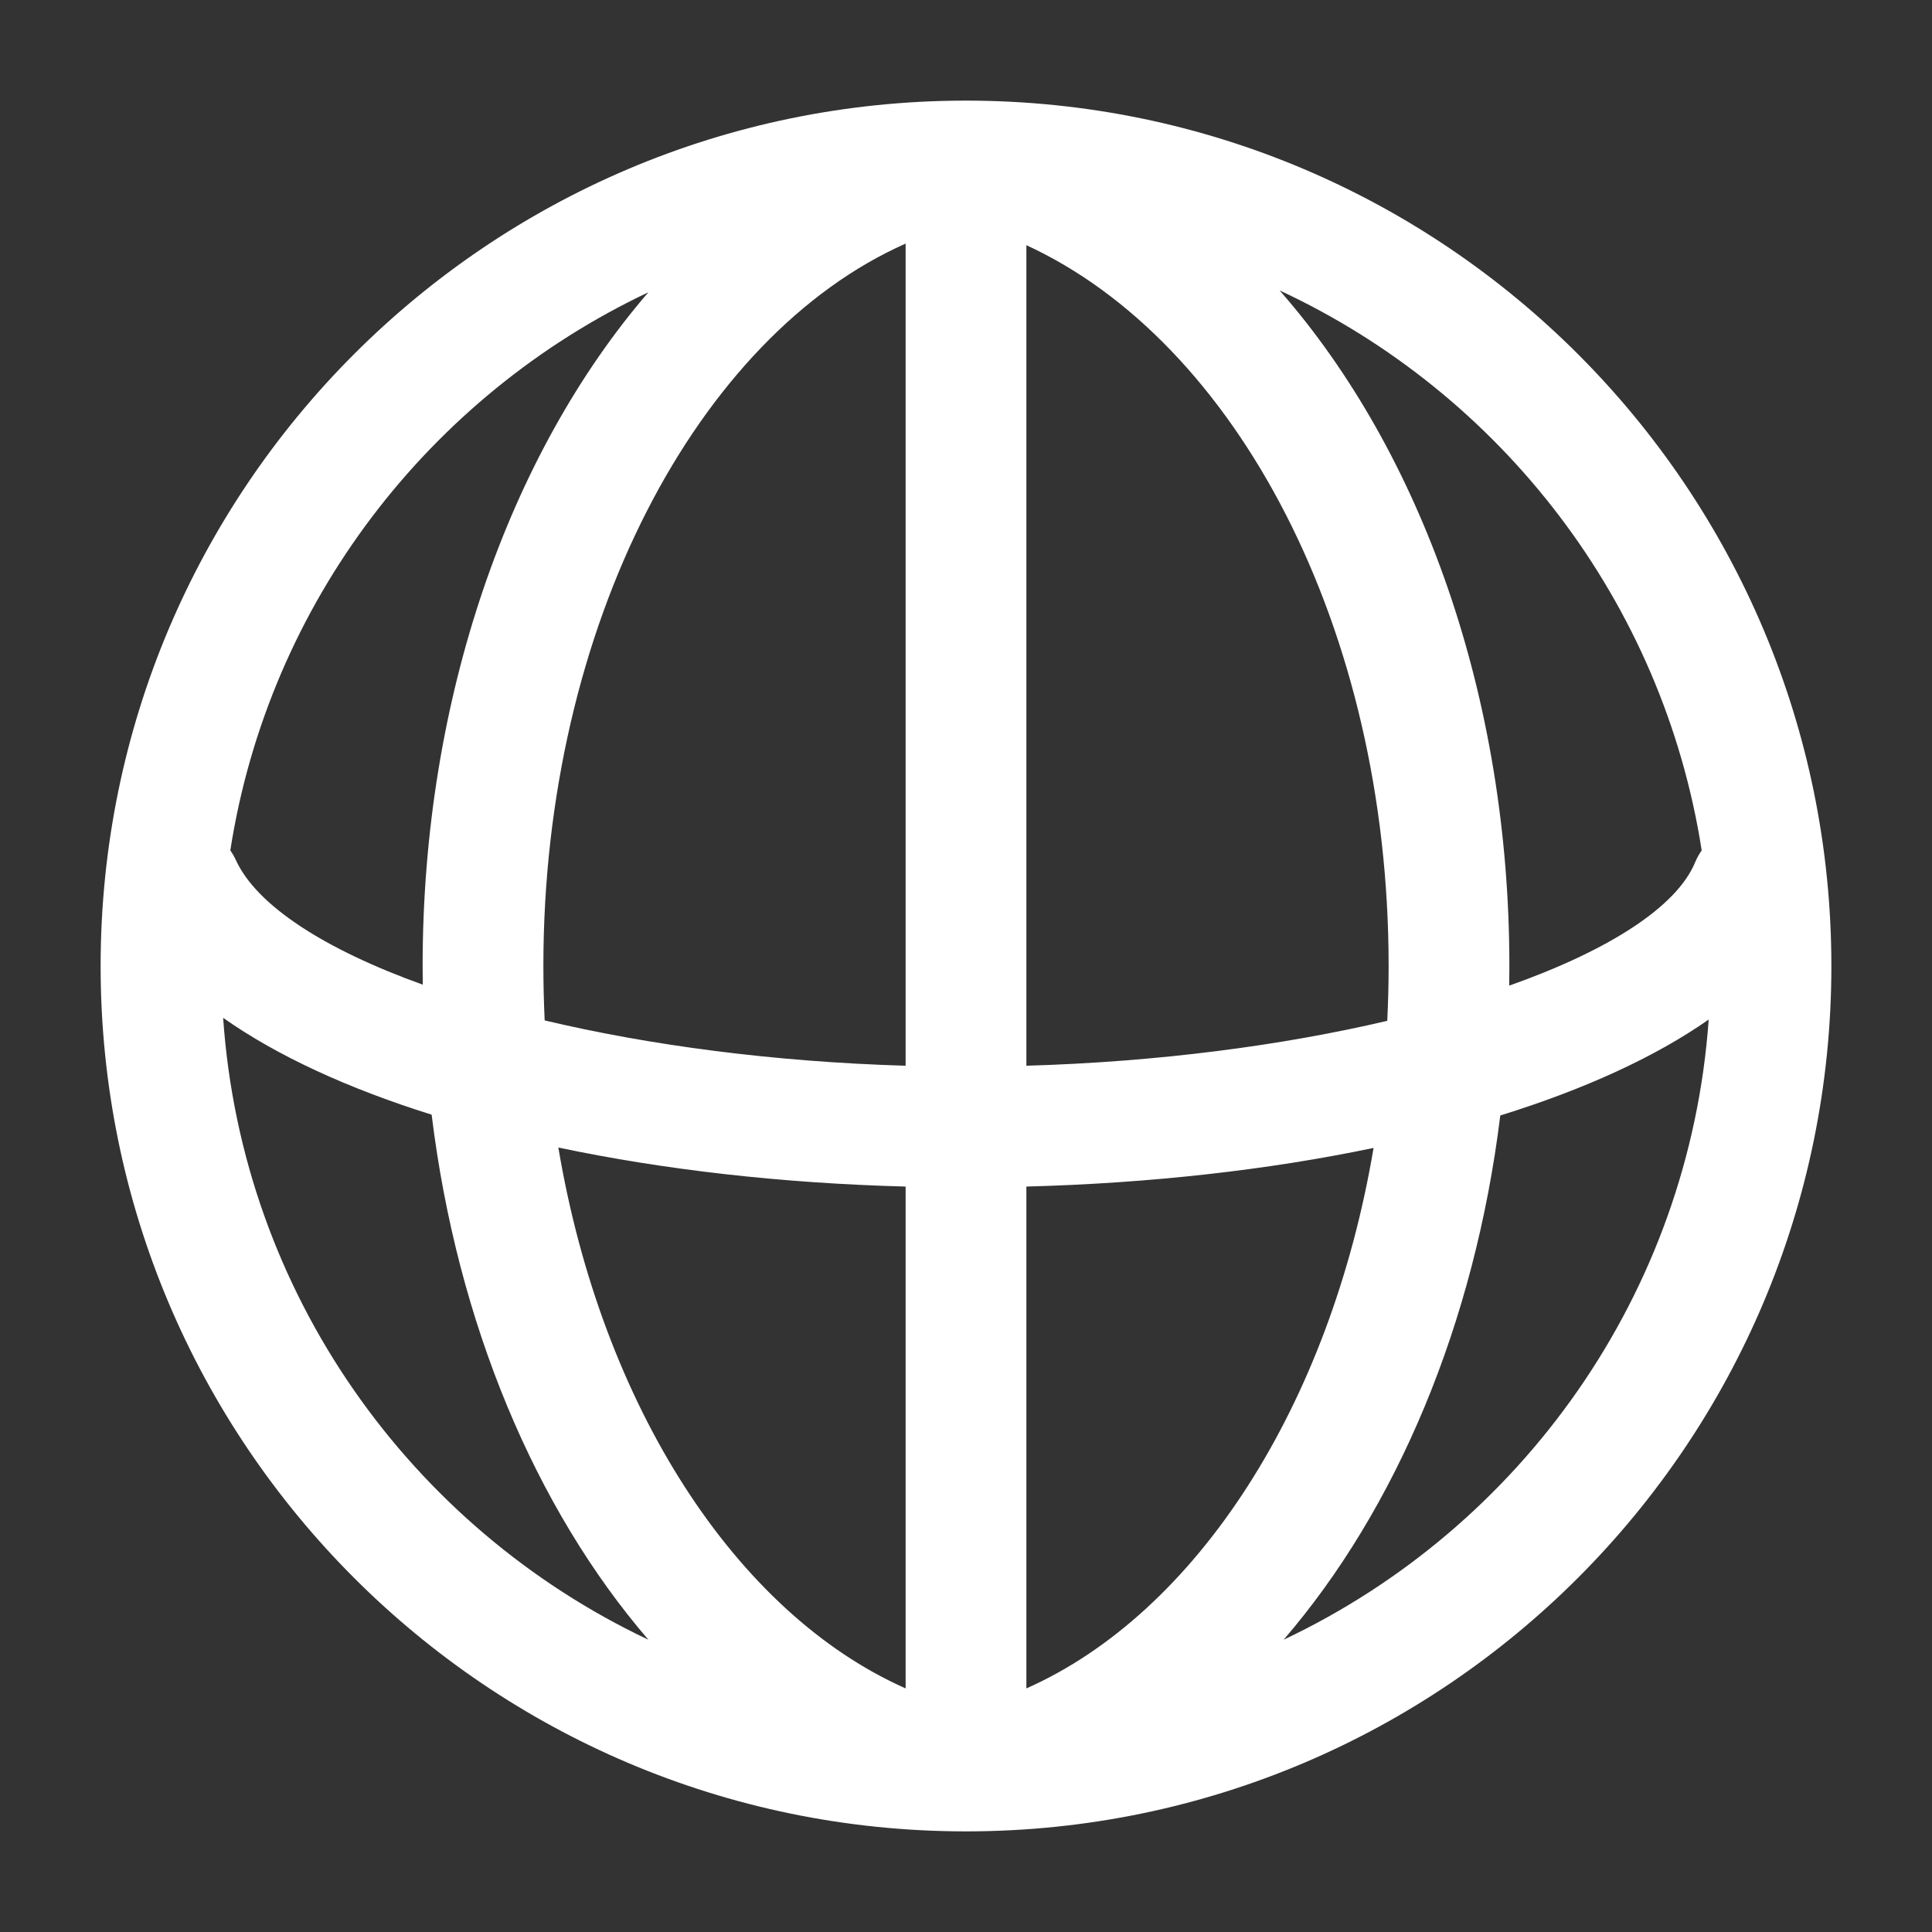 <?xml version="1.0" encoding="UTF-8"?>
<svg width="24px" height="24px" viewBox="0 0 24 24" version="1.1" xmlns="http://www.w3.org/2000/svg" xmlns:xlink="http://www.w3.org/1999/xlink">
    <rect x="0" y="0" width="24" height="24" fill="#333333" stroke="none"/>
    <!-- Generator: Sketch 48.2 (47327) - http://www.bohemiancoding.com/sketch -->
    <title>Elements / SNS / ico_language_w</title>
    <desc>Created with Sketch.</desc>
    <defs></defs>
    <g id="Symbols" stroke="none" stroke-width="1" fill="none" fill-rule="evenodd">
        <g id="Elements-/-SNS-/-ico_language_w" fill="#FFFFFF" fill-rule="nonzero">
            <path d="M11.25,20.974 L11.25,14.74 C9.704,14.699 8.24,14.53 6.936,14.255 C7.477,17.469 9.143,20.04 11.25,20.974 Z M12.75,20.974 C14.856,20.04 16.521,17.472 17.063,14.26 C15.758,14.533 14.293,14.699 12.75,14.74 L12.75,20.974 Z M11.25,3.026 C8.669,4.17 6.75,7.77 6.75,12 C6.75,12.227 6.756,12.453 6.766,12.676 C8.064,12.984 9.601,13.19 11.25,13.239 L11.25,3.026 Z M12.75,3.046 L12.75,13.239 C14.395,13.191 15.935,12.986 17.233,12.681 C17.244,12.456 17.25,12.229 17.25,12 C17.25,7.795 15.349,4.241 12.75,3.046 Z M21.139,10.564 C20.657,7.471 18.643,4.885 15.896,3.608 C17.658,5.617 18.75,8.651 18.75,12 C18.75,12.082 18.749,12.163 18.748,12.244 C19.988,11.805 20.828,11.265 21.057,10.713 C21.079,10.659 21.107,10.61 21.139,10.564 Z M21.226,12.665 C20.561,13.131 19.678,13.534 18.637,13.857 C18.319,16.441 17.348,18.741 15.946,20.369 C18.891,18.977 20.984,16.077 21.226,12.665 Z M2.772,12.644 C3.007,16.065 5.103,18.974 8.054,20.369 C6.651,18.739 5.679,16.435 5.362,13.847 C4.322,13.521 3.44,13.115 2.772,12.644 Z M2.861,10.564 C2.888,10.602 2.911,10.643 2.931,10.686 C3.19,11.249 4.028,11.792 5.252,12.232 C5.251,12.155 5.25,12.078 5.25,12 C5.25,8.673 6.324,5.64 8.054,3.631 C5.333,4.917 3.34,7.49 2.861,10.564 Z M11.983,1.25 C11.984,1.25 11.985,1.25 11.985,1.25 C11.996,1.25 12.006,1.25 12.016,1.25 C17.946,1.259 22.75,6.068 22.75,12 C22.75,17.932 17.946,22.741 12.016,22.75 C12.006,22.75 11.996,22.75 11.985,22.75 C6.055,22.742 1.25,17.932 1.25,12 C1.25,6.069 6.054,1.259 11.983,1.25 Z" id="Combined-Shape"></path>
        </g>
    </g>
</svg>